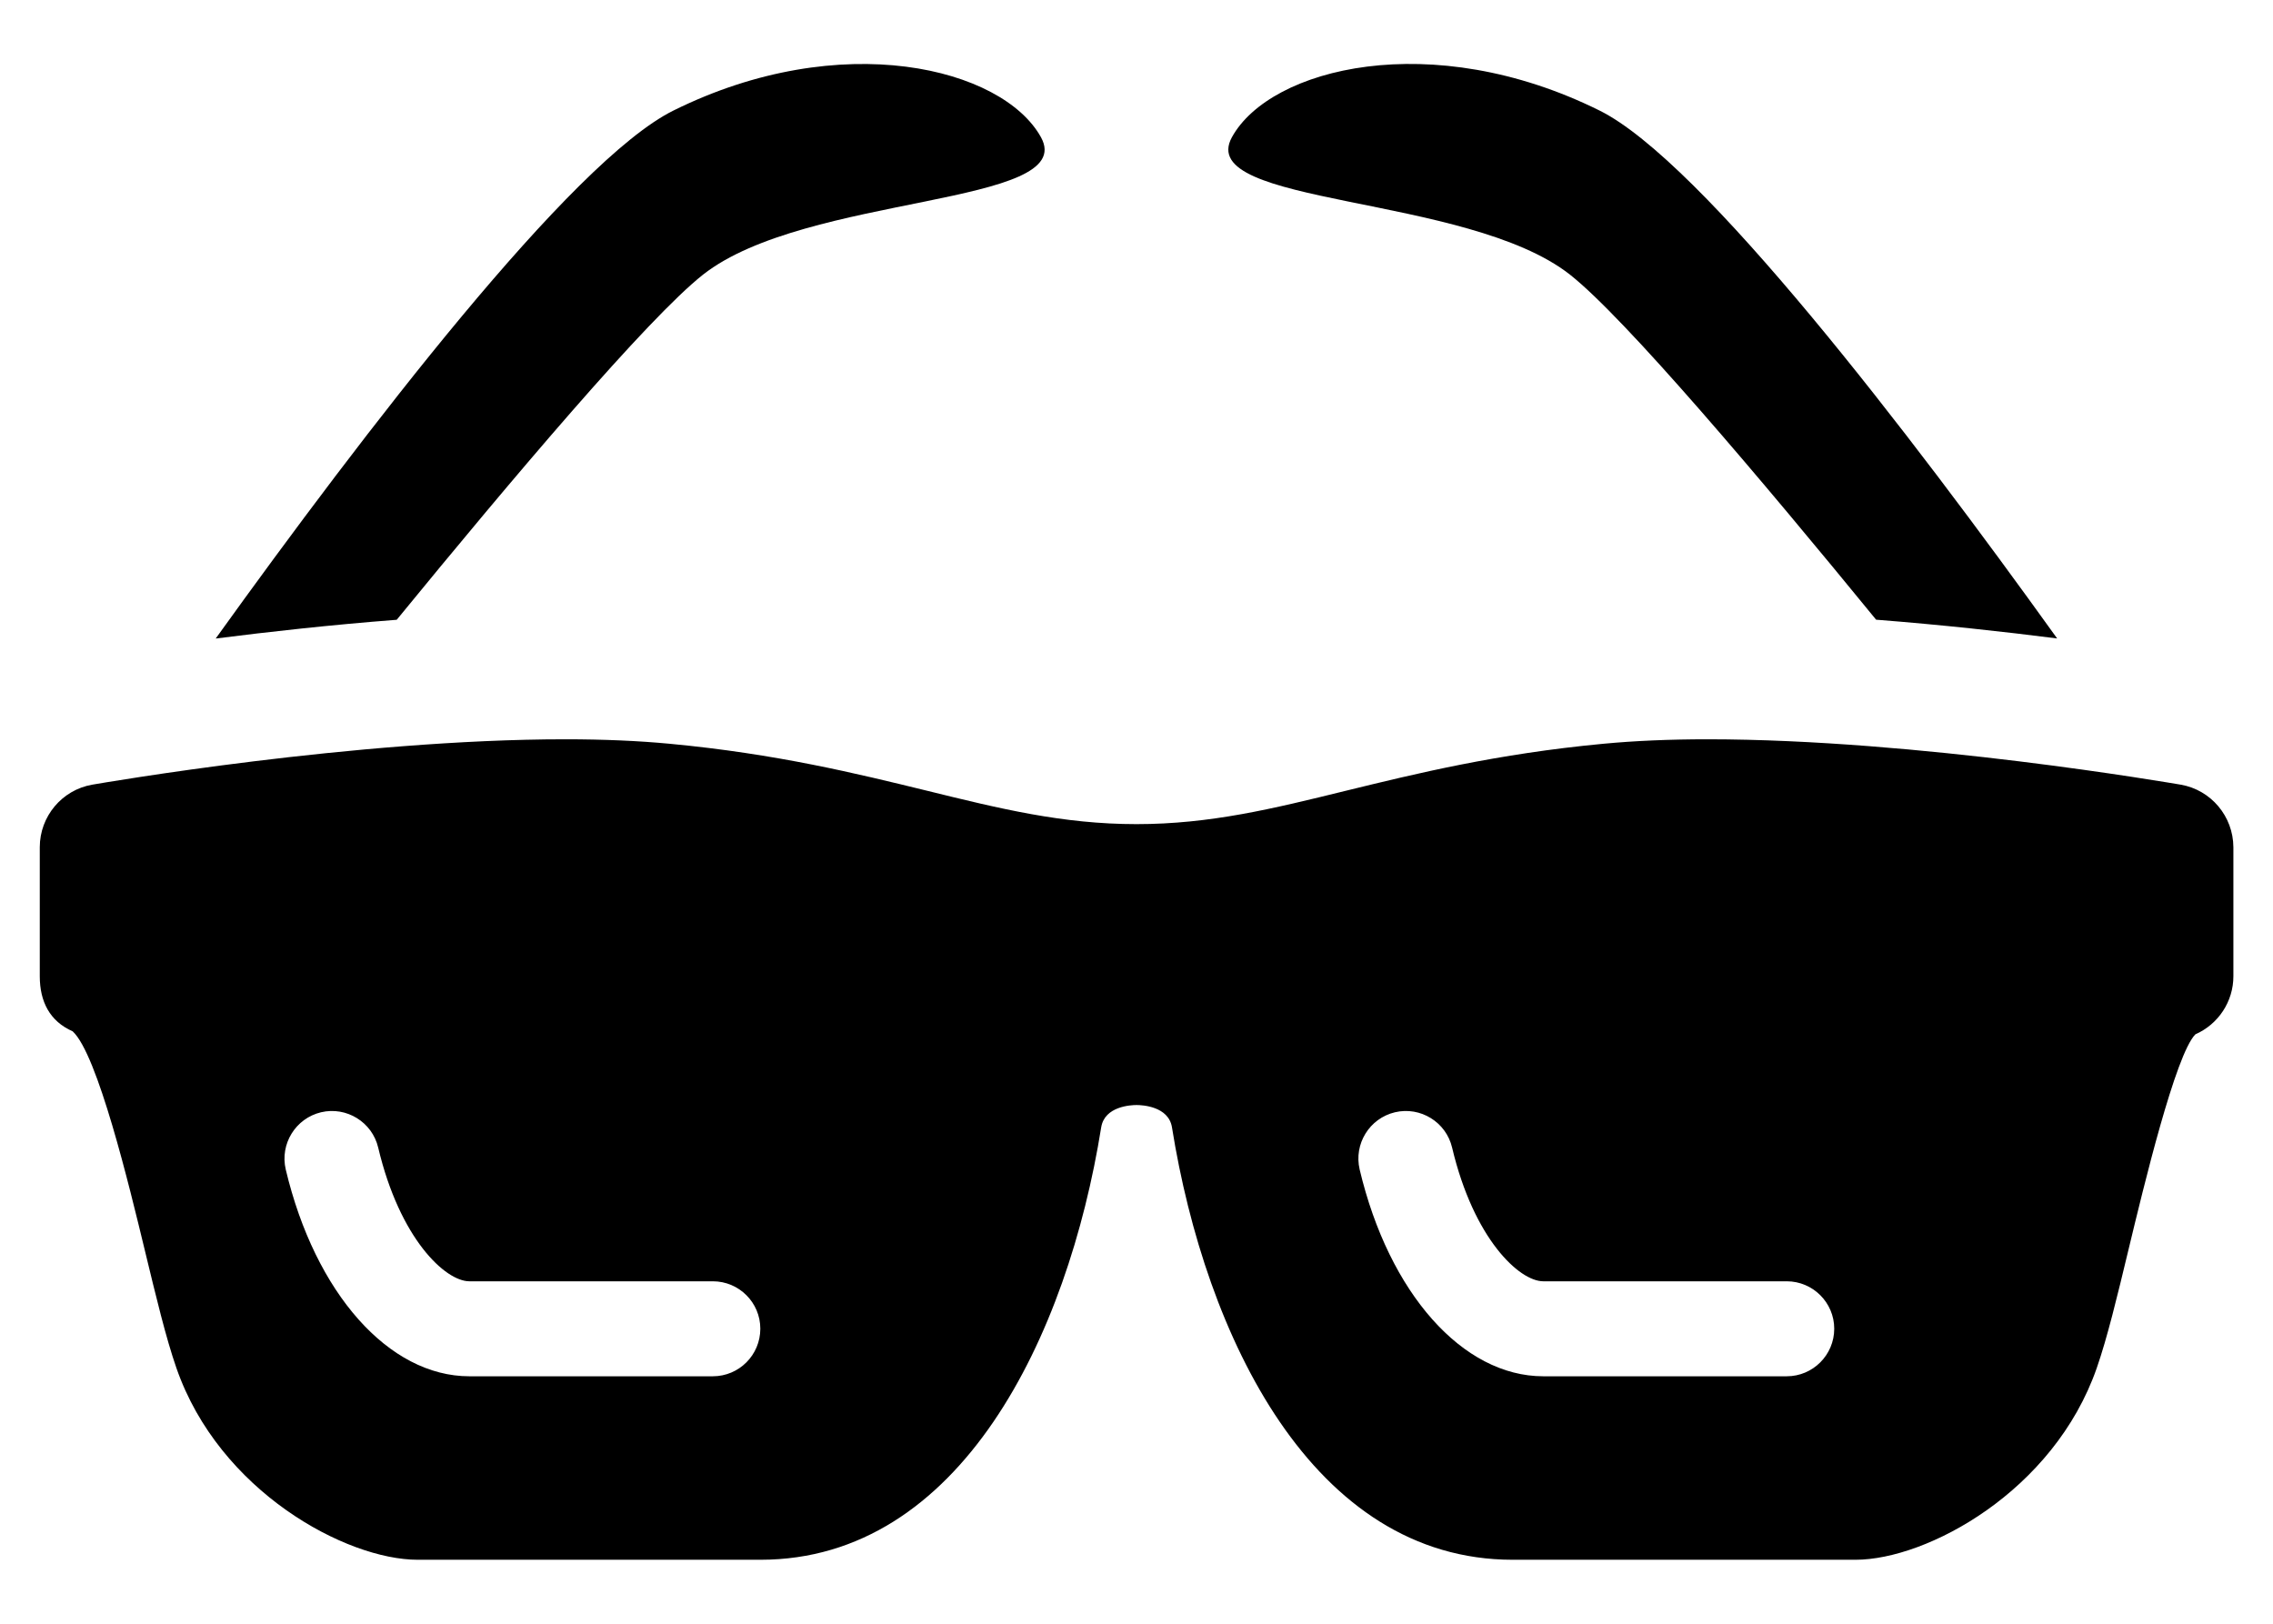<?xml version="1.0" encoding="UTF-8"?>
<svg width="28px" height="20px" viewBox="0 0 28 20" version="1.1" xmlns="http://www.w3.org/2000/svg" xmlns:xlink="http://www.w3.org/1999/xlink">
    <title>Sunglasses</title>
    <g id="Page-1" stroke="none" stroke-width="1" fill="none" fill-rule="evenodd">
        <g id="noun_Sunglasses_3499498" transform="translate(-2, 0)" fill="#000000" fill-rule="nonzero">
            <path d="M23.036,9.106 C25.629,9.106 28.733,9.644 28.864,9.665 C29.237,9.73 29.51,10.055 29.512,10.435 L29.512,10.435 L29.512,12.025 C29.512,12.335 29.328,12.615 29.044,12.74 C28.8,12.985 28.408,14.611 28.22,15.392 C28.08,15.975 27.958,16.479 27.829,16.85 C27.3,18.37 25.736,19.212 24.857,19.212 L24.857,19.212 L20.634,19.212 C18.169,19.212 16.849,16.46 16.437,13.886 C16.395,13.625 16.067,13.611 16.001,13.611 C15.935,13.611 15.607,13.624 15.565,13.886 C15.153,16.46 13.833,19.212 11.368,19.212 L11.368,19.212 L7.145,19.212 C6.266,19.212 4.701,18.371 4.173,16.85 C4.044,16.479 3.923,15.975 3.782,15.392 C3.593,14.611 3.202,12.985 2.895,12.703 C2.612,12.579 2.49,12.335 2.49,12.025 L2.49,12.025 L2.49,10.435 C2.49,10.056 2.763,9.73 3.136,9.665 C3.267,9.643 6.371,9.106 8.964,9.106 C9.435,9.106 9.867,9.125 10.248,9.161 C11.566,9.285 12.554,9.528 13.425,9.741 C14.319,9.961 15.091,10.151 16,10.151 C16.908,10.151 17.68,9.961 18.575,9.741 C19.446,9.528 20.435,9.285 21.752,9.161 C22.133,9.125 22.564,9.106 23.036,9.106 Z M6.049,13.686 L5.955,13.7 C5.641,13.775 5.446,14.091 5.52,14.405 C5.882,15.929 6.79,16.952 7.782,16.952 L7.782,16.952 L10.781,16.952 C11.104,16.952 11.366,16.69 11.366,16.366 C11.366,16.044 11.104,15.782 10.781,15.782 L10.781,15.782 L7.782,15.782 C7.486,15.782 6.925,15.259 6.659,14.136 C6.585,13.821 6.268,13.626 5.955,13.7 Z M19.278,13.686 L19.184,13.7 C18.869,13.775 18.675,14.091 18.749,14.405 C19.11,15.929 20.019,16.952 21.011,16.952 L21.011,16.952 L24.01,16.952 C24.332,16.952 24.595,16.69 24.595,16.366 C24.595,16.044 24.332,15.782 24.01,15.782 L24.01,15.782 L21.011,15.782 C20.715,15.782 20.154,15.259 19.888,14.136 C19.814,13.821 19.498,13.626 19.184,13.7 Z M10.295,1.362 C12.364,0.336 14.35,0.836 14.823,1.69 C15.296,2.544 11.93,2.384 10.66,3.383 C9.979,3.92 8.3,5.907 6.887,7.634 C6.082,7.696 5.308,7.782 4.657,7.865 C6.479,5.33 9.04,1.984 10.295,1.362 Z M17.176,1.689 C17.648,0.835 19.635,0.336 21.703,1.361 C22.959,1.983 25.521,5.329 27.341,7.864 C26.691,7.781 25.918,7.696 25.111,7.633 C23.699,5.906 22.021,3.92 21.34,3.383 C20.07,2.384 16.704,2.543 17.176,1.689 Z" id="Combined-Shape"></path>
        </g>
    </g>
</svg>